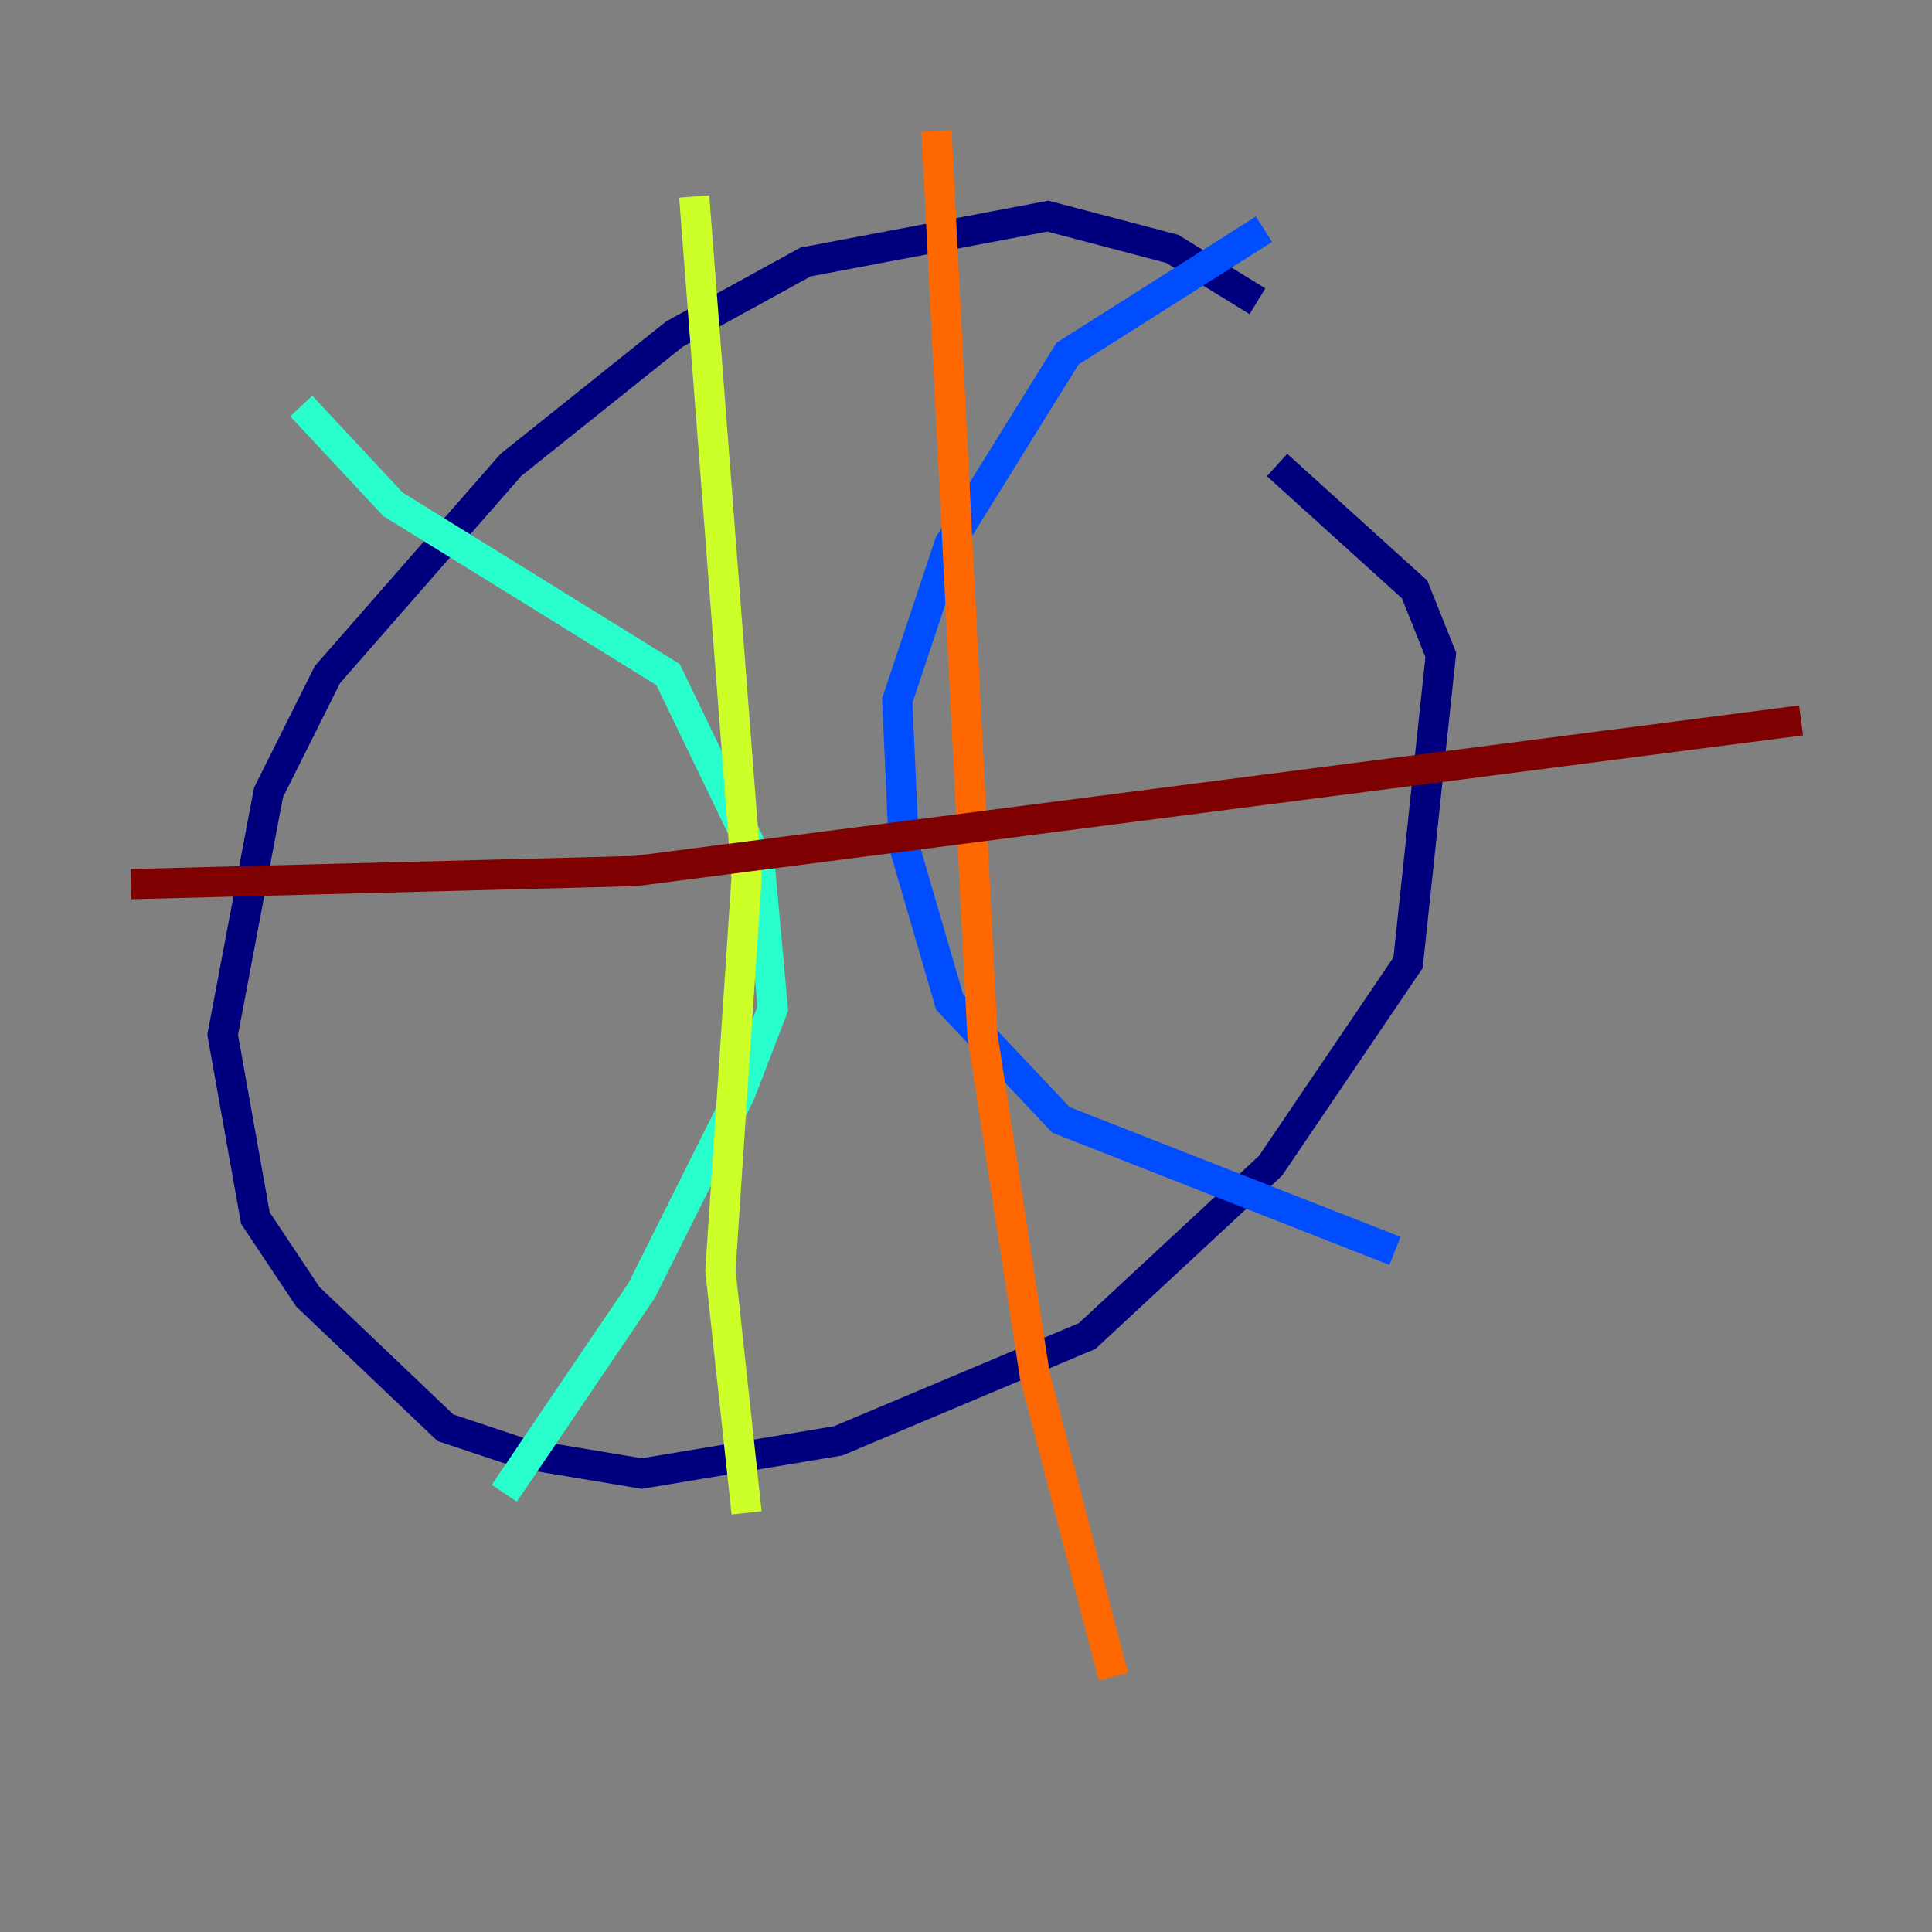<?xml version="1.0" encoding="utf-8" ?>
<svg baseProfile="tiny" height="128" version="1.2" viewBox="0,0,128,128" width="128" xmlns="http://www.w3.org/2000/svg" xmlns:ev="http://www.w3.org/2001/xml-events" xmlns:xlink="http://www.w3.org/1999/xlink"><rect x="0" y="0" width="128" height="128" fill="#808080" stroke="none"/><defs /><polyline fill="none" points="83.308,19.959 77.668,16.488 69.424,14.319 53.37,17.356 44.691,22.129 33.844,30.807 21.695,44.691 17.79,52.502 14.752,68.556 16.922,80.705 20.393,85.912 29.505,94.59 34.712,96.325 42.522,97.627 55.539,95.458 72.027,88.515 84.176,77.234 93.288,63.783 95.458,43.39 93.722,39.051 84.61,30.807" stroke="#00007f" stroke-width="2" /><polyline fill="none" points="83.742,15.186 70.725,23.43 62.915,36.014 59.444,46.427 59.878,55.973 62.915,66.386 70.291,74.197 92.42,82.875" stroke="#004cff" stroke-width="2" /><polyline fill="none" points="19.959,26.902 26.034,33.41 44.258,44.691 50.332,57.275 51.2,66.82 49.031,72.461 42.522,85.478 33.41,98.929" stroke="#29ffcd" stroke-width="2" /><polyline fill="none" points="45.993,13.017 49.464,58.142 47.729,84.176 49.464,100.231" stroke="#cdff29" stroke-width="2" /><polyline fill="none" points="62.047,8.678 65.085,68.556 68.556,91.119 73.763,111.078" stroke="#ff6700" stroke-width="2" /><polyline fill="none" points="8.678,58.576 42.088,57.709 119.322,47.729" stroke="#7f0000" stroke-width="2" /></svg>